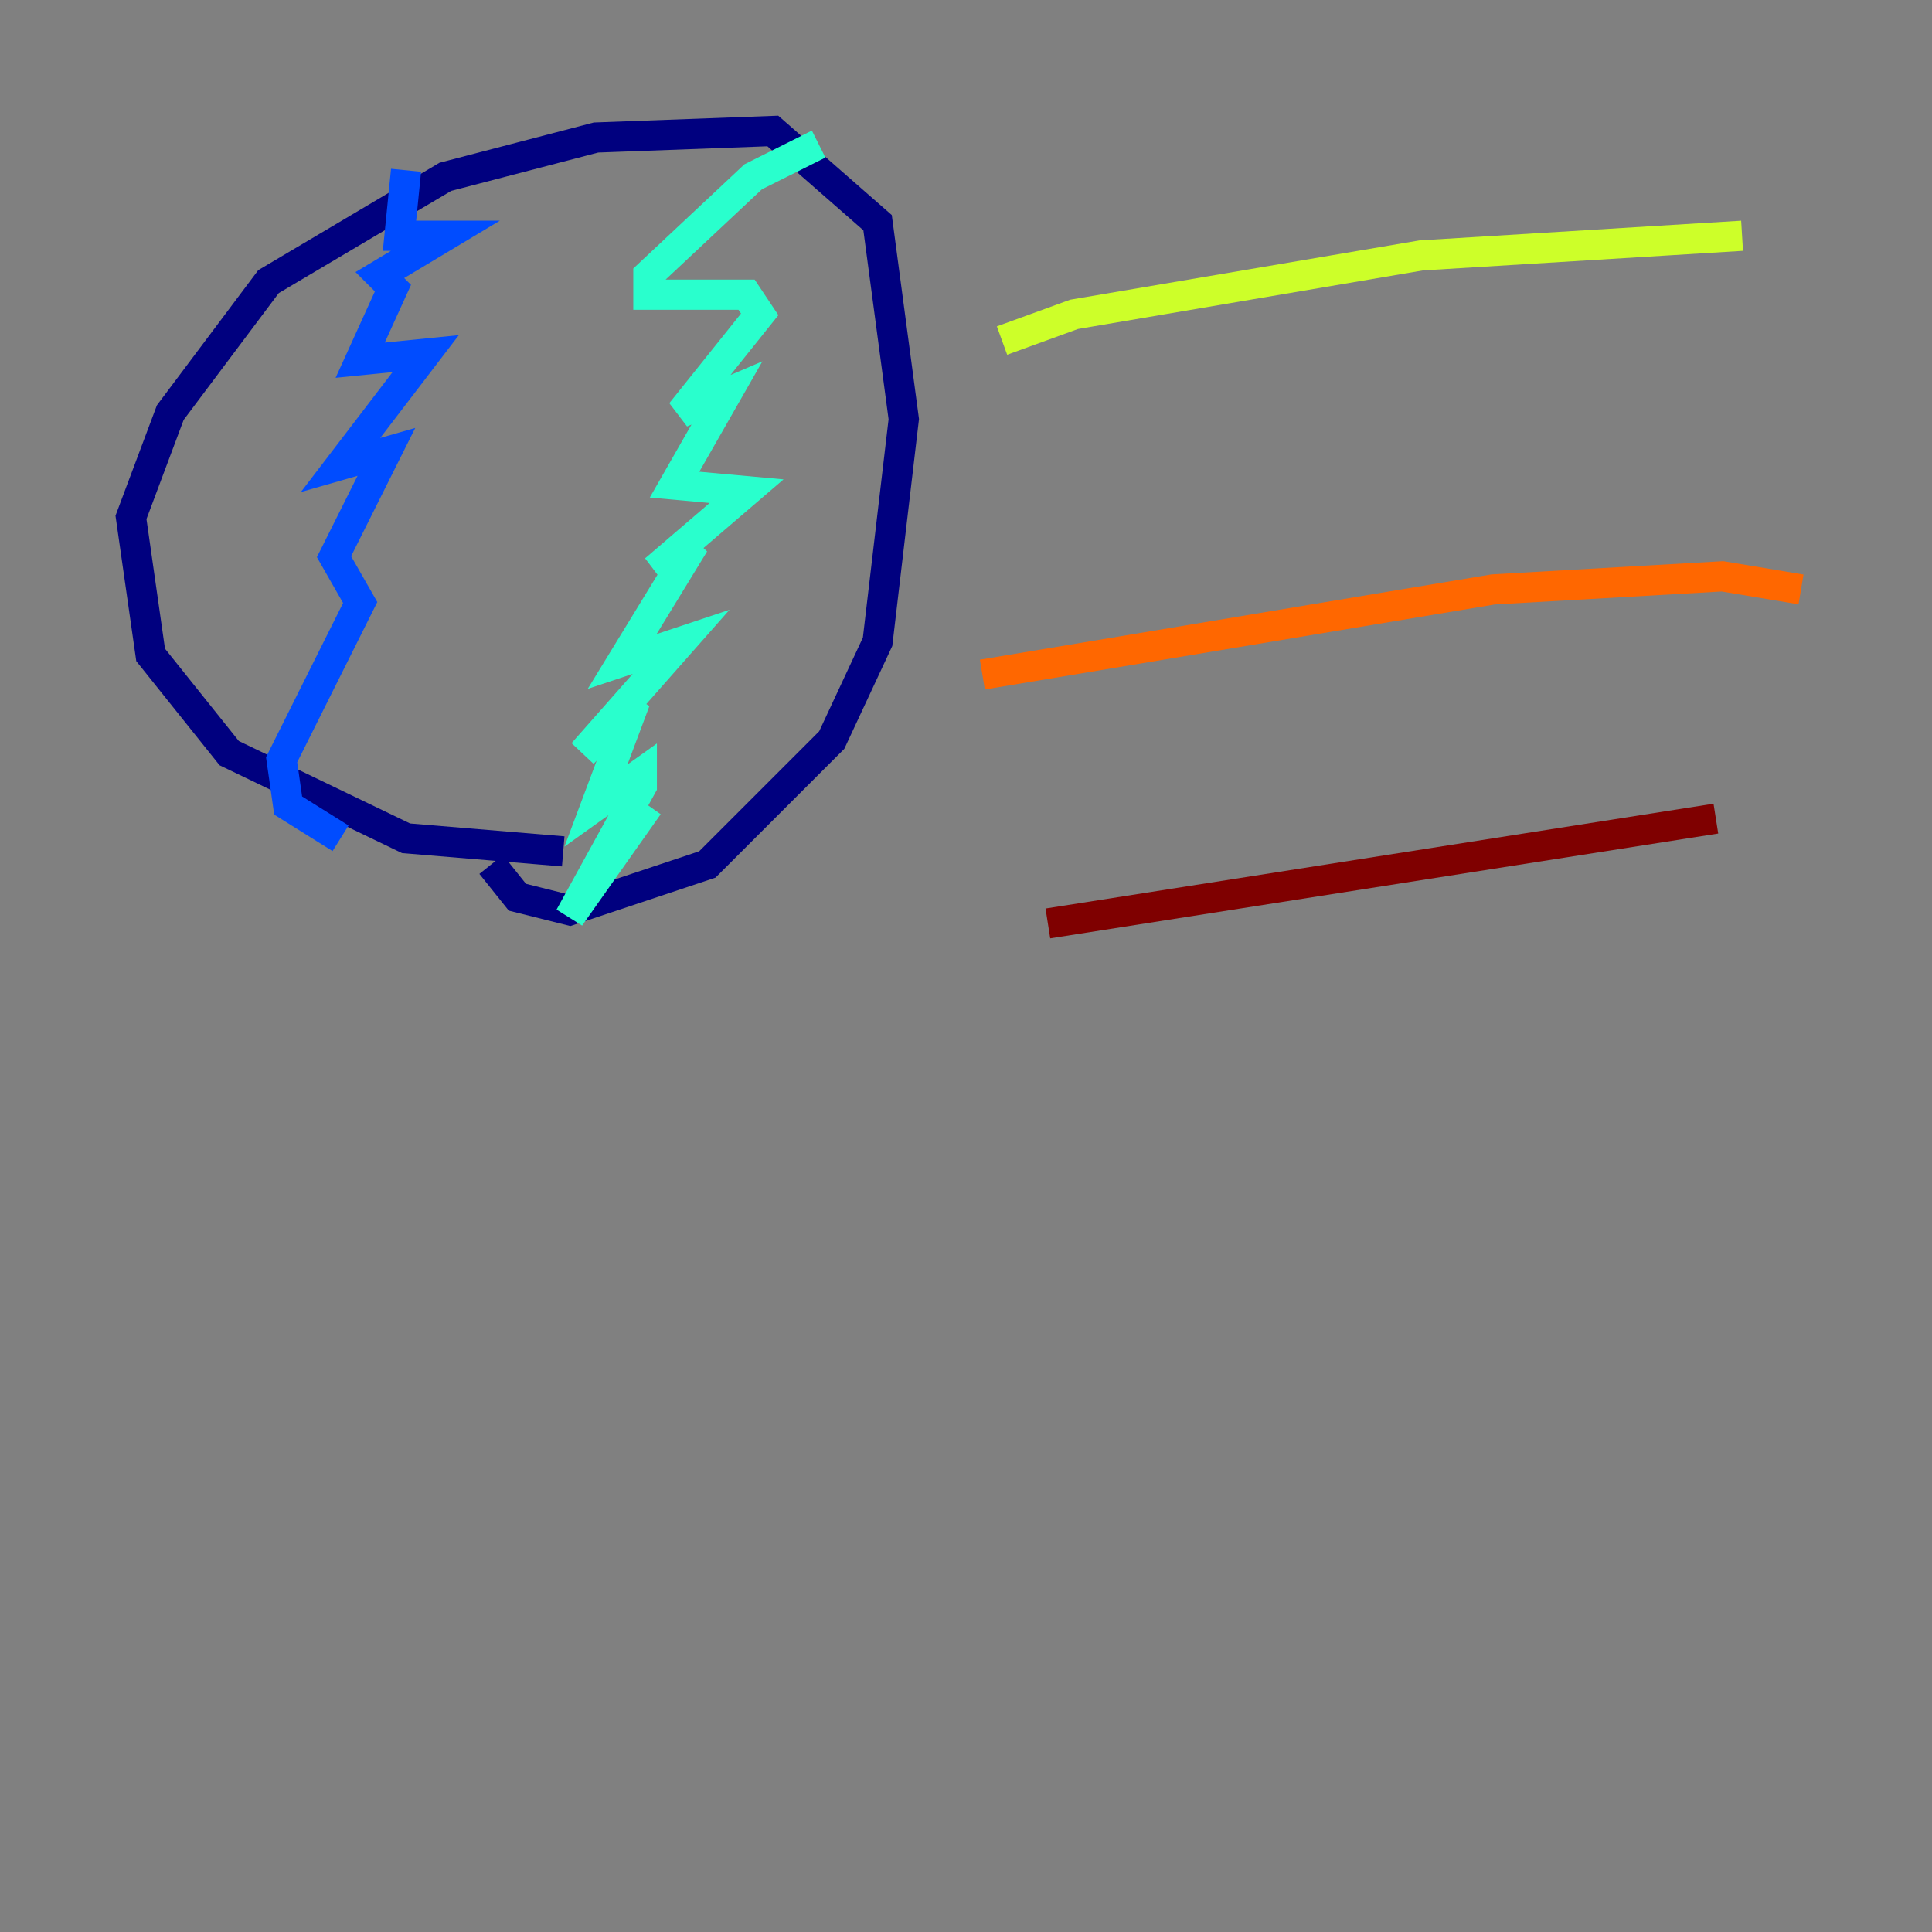<?xml version="1.0" encoding="utf-8" ?>
<svg baseProfile="tiny" height="128" version="1.2" viewBox="0,0,128,128" width="128" xmlns="http://www.w3.org/2000/svg" xmlns:ev="http://www.w3.org/2001/xml-events" xmlns:xlink="http://www.w3.org/1999/xlink"><rect x="0" y="0" width="128" height="128" fill="#808080" stroke="none"/><defs /><polyline fill="none" points="37.315,56.407 26.902,55.539 15.186,49.898 9.98,43.39 8.678,34.278 11.281,27.336 17.79,18.658 29.505,11.715 39.485,9.112 51.2,8.678 58.142,14.752 59.878,27.77 58.142,42.522 55.105,49.031 46.861,57.275 37.749,60.312 34.278,59.444 32.542,57.275" stroke="#00007f" stroke-width="2" /><polyline fill="none" points="26.902,11.281 26.468,15.62 29.505,15.62 25.166,18.224 26.034,19.091 23.864,23.864 28.203,23.43 22.563,30.807 25.6,29.939 22.129,36.881 23.864,39.919 18.658,50.332 19.091,53.37 22.563,55.539" stroke="#004cff" stroke-width="2" /><polyline fill="none" points="54.237,9.546 49.898,11.715 42.956,18.224 42.956,19.525 49.464,19.525 50.332,20.827 45.125,27.336 48.163,26.034 44.691,32.108 49.464,32.542 43.39,37.749 45.993,36.014 41.22,43.824 45.125,42.522 38.617,49.898 42.088,46.427 39.485,53.37 42.522,51.2 42.522,52.068 37.749,60.746 42.956,53.37" stroke="#29ffcd" stroke-width="2" /><polyline fill="none" points="66.386,22.563 71.159,20.827 94.156,16.922 115.417,15.62" stroke="#cdff29" stroke-width="2" /><polyline fill="none" points="65.085,44.691 98.929,39.051 114.115,38.183 119.322,39.051" stroke="#ff6700" stroke-width="2" /><polyline fill="none" points="69.424,61.18 113.681,54.237" stroke="#7f0000" stroke-width="2" /></svg>